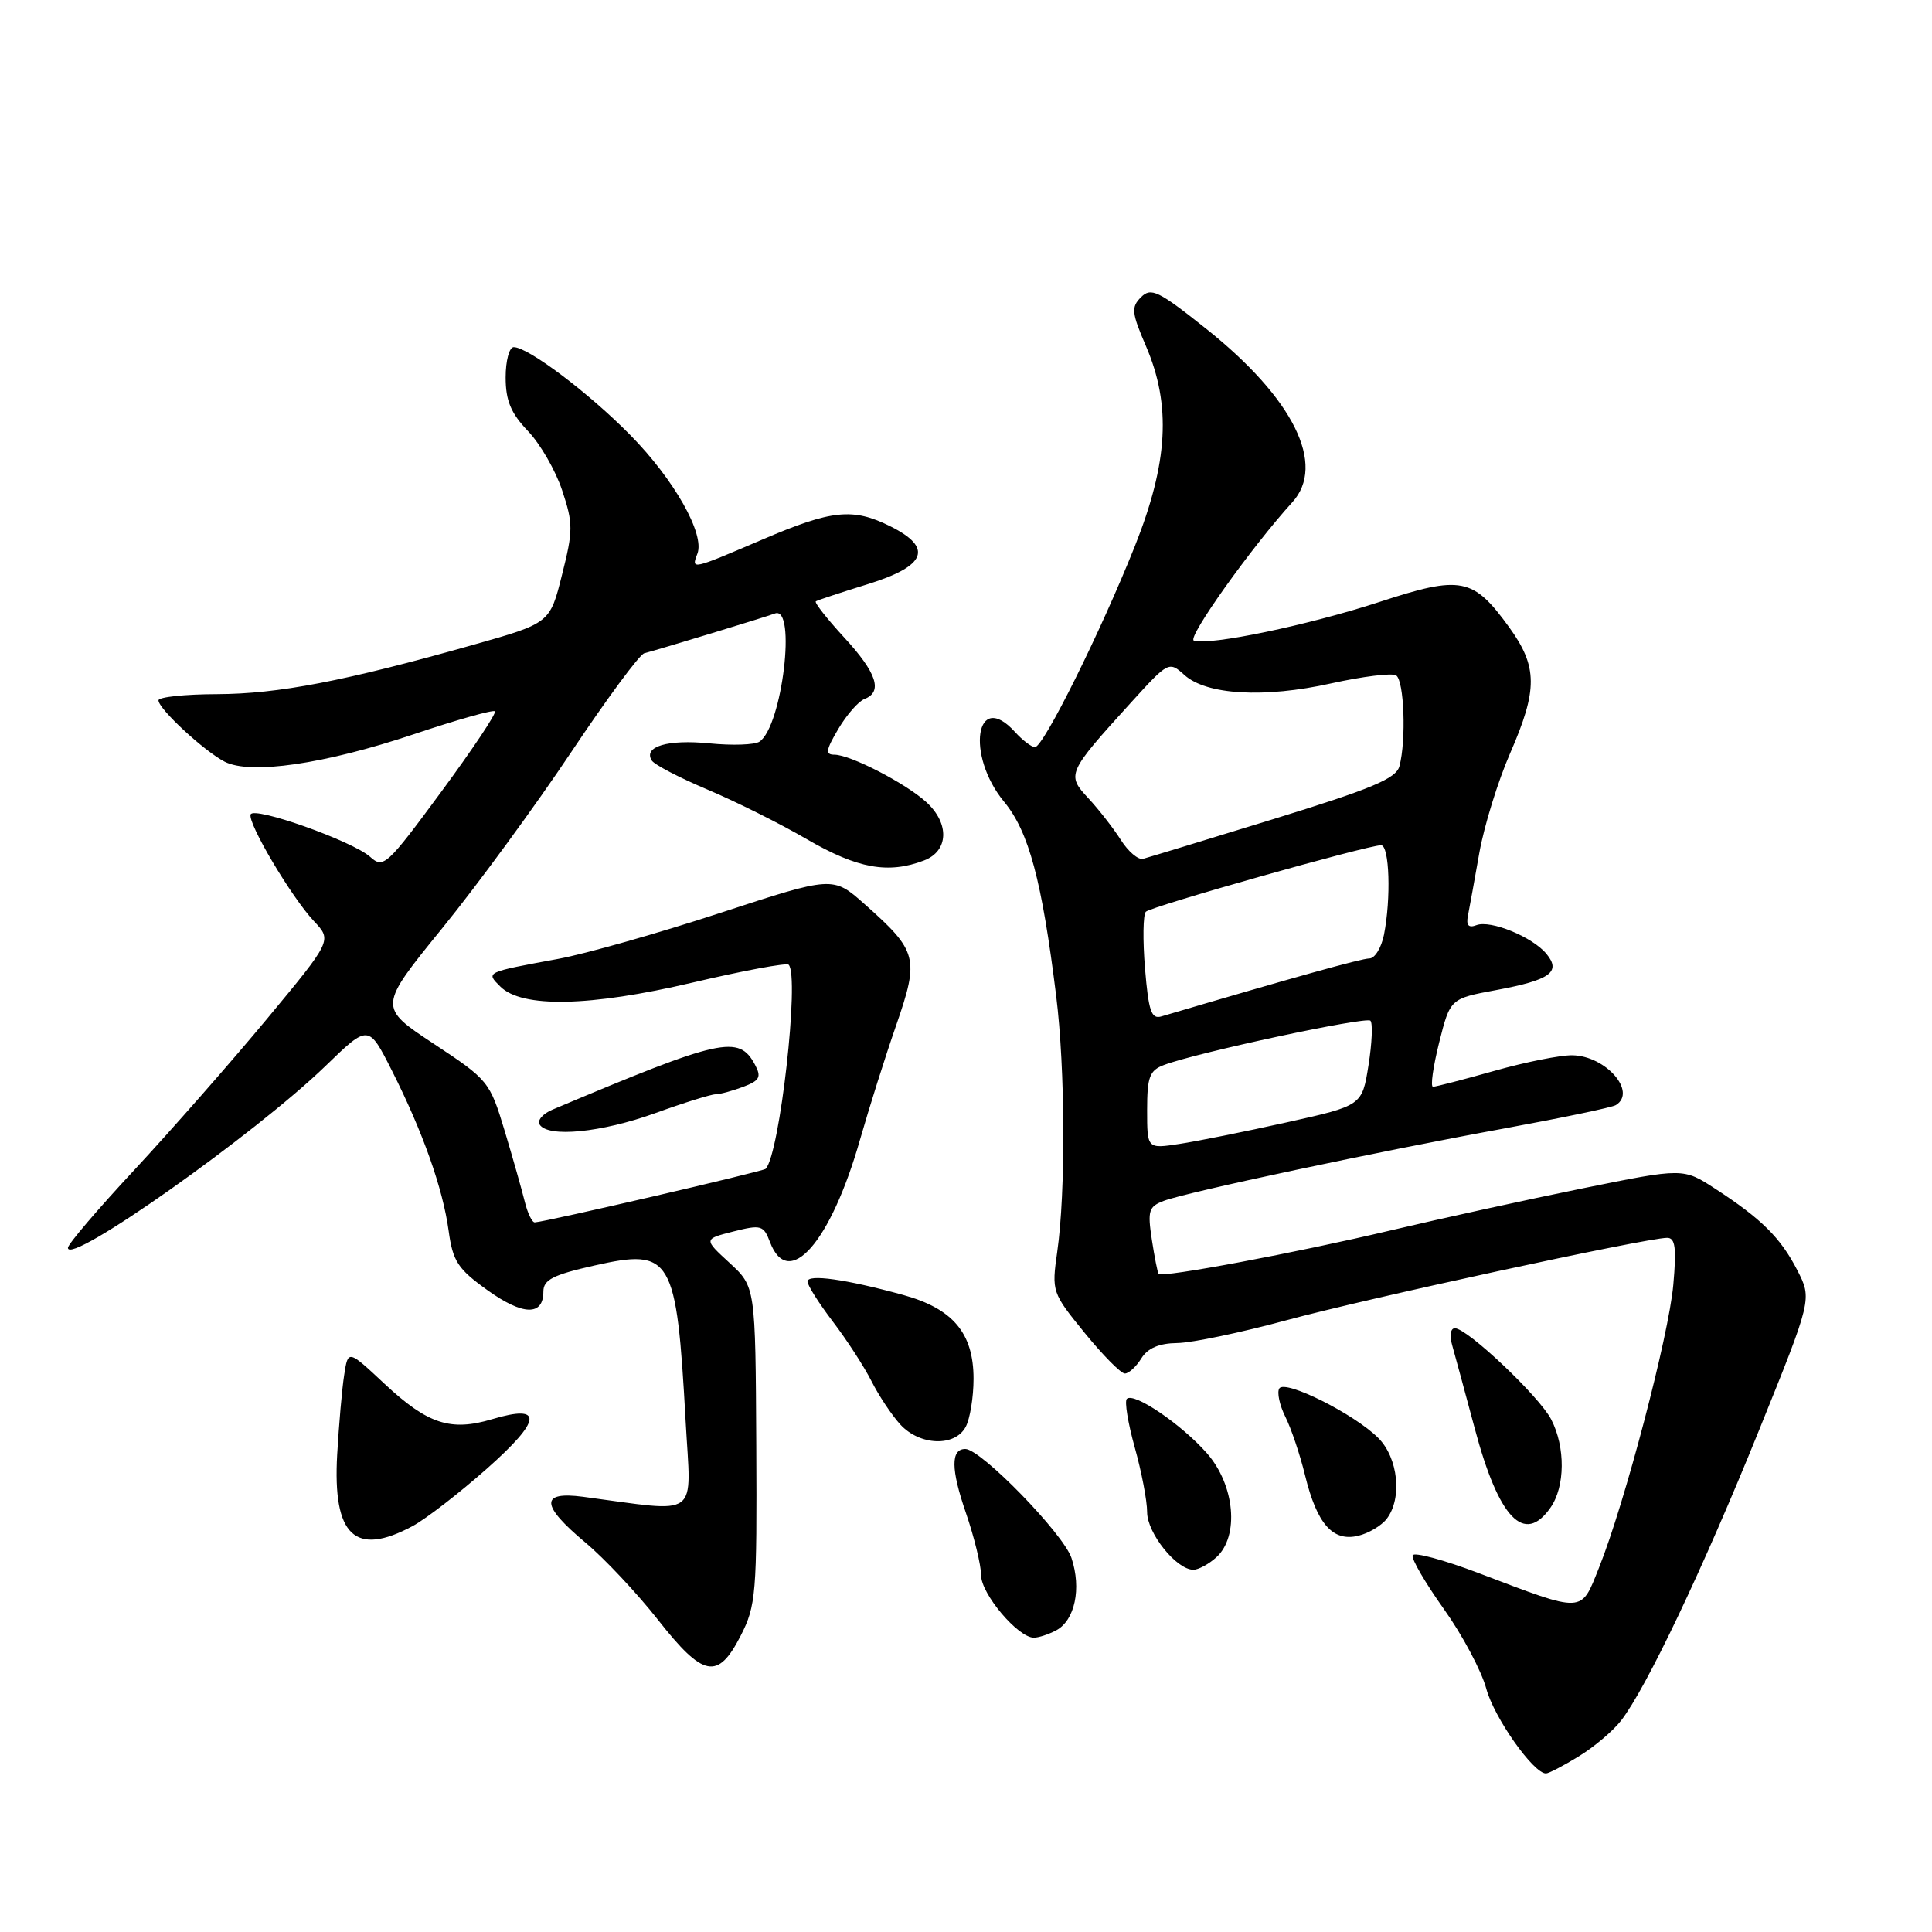 <?xml version="1.0" encoding="UTF-8" standalone="no"?>
<!DOCTYPE svg PUBLIC "-//W3C//DTD SVG 1.1//EN" "http://www.w3.org/Graphics/SVG/1.1/DTD/svg11.dtd" >
<svg xmlns="http://www.w3.org/2000/svg" xmlns:xlink="http://www.w3.org/1999/xlink" version="1.1" viewBox="0 0 256 256">
 <g >
 <path fill="currentColor"
d=" M 209.17 232.74 C 211.19 231.51 213.72 229.38 214.79 228.00 C 218.12 223.72 225.67 207.85 233.04 189.62 C 240.11 172.13 240.11 172.13 238.15 168.31 C 235.95 164.02 233.41 161.50 227.27 157.51 C 223.04 154.76 223.04 154.76 209.77 157.45 C 202.47 158.93 191.02 161.44 184.33 163.02 C 171.85 165.98 153.96 169.34 153.52 168.80 C 153.39 168.64 152.98 166.58 152.62 164.23 C 152.04 160.41 152.21 159.87 154.24 159.11 C 157.33 157.95 182.48 152.60 199.36 149.52 C 206.98 148.12 213.62 146.74 214.11 146.43 C 216.94 144.68 212.77 139.90 208.35 139.83 C 206.78 139.80 202.13 140.73 198.02 141.89 C 193.91 143.05 190.24 144.00 189.88 144.00 C 189.52 144.00 189.89 141.37 190.69 138.16 C 192.16 132.32 192.16 132.32 198.25 131.19 C 205.41 129.86 206.90 128.79 204.91 126.39 C 203.05 124.14 197.50 121.87 195.63 122.59 C 194.59 122.99 194.25 122.61 194.51 121.33 C 194.71 120.32 195.39 116.58 196.02 113.00 C 196.66 109.42 198.49 103.50 200.09 99.83 C 203.78 91.37 203.76 88.35 199.97 83.11 C 195.19 76.52 193.63 76.21 182.79 79.76 C 173.37 82.84 160.22 85.58 158.19 84.88 C 157.24 84.55 165.83 72.49 171.23 66.56 C 175.76 61.59 171.40 52.79 159.84 43.58 C 153.49 38.52 152.52 38.05 151.19 39.38 C 149.87 40.70 149.94 41.44 151.85 45.87 C 155.21 53.69 154.79 61.28 150.37 72.38 C 145.85 83.72 138.26 99.00 137.14 99.00 C 136.69 99.00 135.50 98.10 134.50 97.00 C 129.31 91.27 127.93 100.04 133.05 106.24 C 136.33 110.22 138.05 116.63 139.95 131.97 C 141.15 141.64 141.22 157.95 140.09 165.86 C 139.34 171.15 139.39 171.29 143.72 176.61 C 146.13 179.57 148.53 182.00 149.05 182.00 C 149.56 182.00 150.55 181.10 151.23 180.00 C 152.08 178.63 153.59 177.99 155.99 177.96 C 157.92 177.94 164.45 176.57 170.50 174.93 C 181.07 172.06 218.02 164.06 220.89 164.02 C 221.98 164.00 222.16 165.32 221.72 170.25 C 221.12 177.00 215.28 199.24 211.87 207.74 C 209.44 213.82 210.02 213.79 196.00 208.47 C 191.32 206.69 187.35 205.62 187.18 206.09 C 187.00 206.56 188.87 209.76 191.33 213.22 C 193.79 216.67 196.31 221.42 196.94 223.76 C 197.96 227.58 203.20 235.01 204.85 234.99 C 205.21 234.99 207.15 233.98 209.17 232.74 Z  M 98.14 216.75 C 100.18 212.76 100.31 211.22 100.21 191.50 C 100.10 170.50 100.10 170.50 96.67 167.34 C 93.23 164.18 93.23 164.18 97.17 163.18 C 100.85 162.25 101.18 162.35 102.03 164.59 C 104.48 171.02 110.07 164.65 113.96 151.00 C 115.14 146.88 117.29 140.04 118.76 135.82 C 121.83 126.95 121.59 126.03 114.55 119.79 C 110.37 116.08 110.37 116.08 95.43 120.97 C 87.22 123.66 77.58 126.39 74.00 127.05 C 64.25 128.85 64.37 128.80 66.29 130.72 C 69.15 133.58 78.14 133.40 91.75 130.20 C 98.48 128.62 104.22 127.55 104.50 127.83 C 105.98 129.32 103.32 152.98 101.45 154.88 C 101.11 155.22 72.32 161.90 70.86 161.97 C 70.51 161.99 69.91 160.76 69.54 159.25 C 69.17 157.74 67.97 153.50 66.87 149.84 C 64.90 143.32 64.71 143.08 57.48 138.31 C 50.11 133.44 50.11 133.44 58.62 122.97 C 63.30 117.21 70.97 106.73 75.68 99.67 C 80.39 92.62 84.74 86.72 85.37 86.56 C 87.24 86.08 101.41 81.77 102.68 81.29 C 105.57 80.19 103.65 96.23 100.64 98.27 C 100.01 98.70 97.03 98.80 94.00 98.50 C 88.48 97.95 85.21 98.92 86.36 100.77 C 86.70 101.32 90.02 103.05 93.74 104.62 C 97.46 106.19 103.42 109.16 106.98 111.24 C 113.63 115.09 117.70 115.83 122.43 114.02 C 125.70 112.78 125.85 109.13 122.75 106.29 C 120.04 103.81 112.67 100.00 110.57 100.00 C 109.33 100.00 109.42 99.40 111.08 96.59 C 112.19 94.71 113.75 92.93 114.55 92.62 C 117.01 91.67 116.18 89.15 111.85 84.46 C 109.57 81.98 107.89 79.84 108.10 79.68 C 108.32 79.53 111.42 78.51 115.00 77.40 C 122.74 75.00 123.68 72.59 118.00 69.75 C 113.01 67.26 110.24 67.54 101.00 71.50 C 91.57 75.53 91.58 75.53 92.41 73.36 C 93.41 70.76 89.33 63.55 83.51 57.64 C 78.03 52.07 69.98 46.00 68.07 46.00 C 67.48 46.00 67.00 47.80 67.00 50.01 C 67.00 53.09 67.69 54.74 69.95 57.11 C 71.58 58.81 73.62 62.35 74.49 64.98 C 75.95 69.36 75.95 70.31 74.47 76.16 C 72.87 82.57 72.87 82.57 62.68 85.45 C 45.67 90.26 36.87 91.95 28.75 91.98 C 24.49 91.99 21.00 92.36 21.00 92.80 C 21.00 93.93 27.04 99.52 29.77 100.93 C 33.19 102.68 42.96 101.26 54.83 97.29 C 60.51 95.38 65.35 94.02 65.58 94.25 C 65.82 94.49 62.61 99.30 58.45 104.94 C 51.25 114.71 50.80 115.12 49.05 113.54 C 46.73 111.45 33.60 106.79 33.21 107.92 C 32.80 109.08 38.65 118.93 41.60 122.06 C 44.00 124.61 44.00 124.61 35.33 135.06 C 30.56 140.80 22.68 149.77 17.83 154.99 C 12.97 160.21 9.00 164.86 9.00 165.34 C 9.00 167.80 33.74 150.34 43.17 141.21 C 48.83 135.73 48.83 135.73 51.93 141.86 C 56.03 149.99 58.68 157.47 59.45 163.11 C 60.00 167.12 60.66 168.14 64.58 170.95 C 69.29 174.33 72.00 174.40 72.00 171.14 C 72.00 169.58 73.28 168.92 78.75 167.69 C 89.00 165.38 89.64 166.46 90.85 188.31 C 91.57 201.45 92.99 200.41 77.25 198.33 C 71.54 197.58 71.64 199.44 77.56 204.39 C 80.08 206.49 84.39 211.09 87.16 214.60 C 93.19 222.28 95.11 222.66 98.14 216.75 Z  M 139.95 216.03 C 142.43 214.70 143.32 210.50 141.98 206.45 C 140.92 203.24 129.98 192.00 127.91 192.00 C 125.97 192.00 125.99 194.67 127.98 200.44 C 129.09 203.67 130.00 207.40 130.00 208.73 C 130.00 211.20 134.90 217.00 136.99 217.00 C 137.62 217.00 138.95 216.56 139.95 216.03 Z  M 161.17 206.35 C 164.24 203.57 163.63 196.79 159.93 192.57 C 156.55 188.73 150.23 184.43 149.31 185.36 C 148.99 185.68 149.46 188.57 150.36 191.79 C 151.26 195.00 152.00 198.86 152.00 200.36 C 152.00 203.15 155.89 208.00 158.13 208.00 C 158.79 208.00 160.17 207.26 161.17 206.35 Z  M 54.68 202.21 C 56.43 201.27 60.85 197.85 64.50 194.62 C 71.80 188.16 72.04 186.01 65.21 188.05 C 59.71 189.70 56.67 188.70 50.97 183.38 C 46.12 178.84 46.12 178.84 45.61 182.17 C 45.32 184.00 44.91 188.75 44.68 192.72 C 44.07 203.50 47.03 206.32 54.68 202.21 Z  M 183.75 201.25 C 185.83 198.53 185.27 193.18 182.63 190.54 C 179.44 187.35 170.26 182.76 169.51 183.98 C 169.19 184.51 169.55 186.19 170.31 187.72 C 171.08 189.25 172.26 192.75 172.93 195.50 C 174.50 201.92 176.59 204.31 179.96 203.50 C 181.36 203.17 183.06 202.15 183.75 201.25 Z  M 205.44 199.78 C 207.40 196.99 207.44 191.76 205.54 188.08 C 203.96 185.03 194.42 176.00 192.78 176.00 C 192.20 176.00 192.05 176.97 192.42 178.25 C 192.77 179.49 194.12 184.45 195.41 189.28 C 198.59 201.21 201.97 204.74 205.44 199.78 Z  M 127.96 189.07 C 128.53 188.00 129.00 185.14 129.00 182.70 C 129.00 176.65 126.28 173.41 119.68 171.59 C 112.08 169.50 107.00 168.79 107.00 169.81 C 107.00 170.31 108.51 172.69 110.35 175.11 C 112.19 177.52 114.49 181.07 115.47 183.00 C 116.44 184.93 118.16 187.51 119.29 188.75 C 121.87 191.57 126.53 191.74 127.96 189.07 Z  M 86.81 147.50 C 90.62 146.12 94.22 145.00 94.81 145.00 C 95.39 145.00 97.04 144.55 98.48 144.01 C 100.67 143.18 100.91 142.71 100.04 141.08 C 97.90 137.07 95.58 137.59 73.19 147.04 C 71.93 147.57 71.16 148.46 71.50 149.00 C 72.59 150.77 79.69 150.07 86.81 147.50 Z  M 152.00 147.09 C 152.00 142.68 152.32 141.83 154.25 141.11 C 158.63 139.46 181.01 134.67 181.59 135.25 C 181.91 135.58 181.80 138.24 181.33 141.17 C 180.48 146.50 180.48 146.50 170.49 148.72 C 165.00 149.94 158.59 151.23 156.25 151.58 C 152.00 152.23 152.00 152.23 152.00 147.09 Z  M 151.72 128.33 C 151.41 124.57 151.46 121.19 151.83 120.81 C 152.52 120.11 181.19 112.00 183.00 112.00 C 184.11 112.00 184.34 119.05 183.38 123.88 C 183.03 125.59 182.17 127.00 181.45 127.00 C 180.41 127.00 171.33 129.53 153.89 134.68 C 152.56 135.08 152.19 133.98 151.72 128.33 Z  M 148.52 111.30 C 147.54 109.76 145.61 107.28 144.23 105.79 C 141.29 102.64 141.39 102.42 149.91 93.04 C 154.81 87.65 154.90 87.60 156.93 89.43 C 159.86 92.09 167.52 92.53 176.40 90.55 C 180.57 89.63 184.43 89.15 184.99 89.49 C 186.06 90.15 186.35 98.10 185.43 101.53 C 184.99 103.17 181.78 104.51 168.75 108.53 C 159.88 111.26 152.10 113.63 151.46 113.80 C 150.81 113.96 149.49 112.83 148.52 111.30 Z "/>
</g>
</svg>